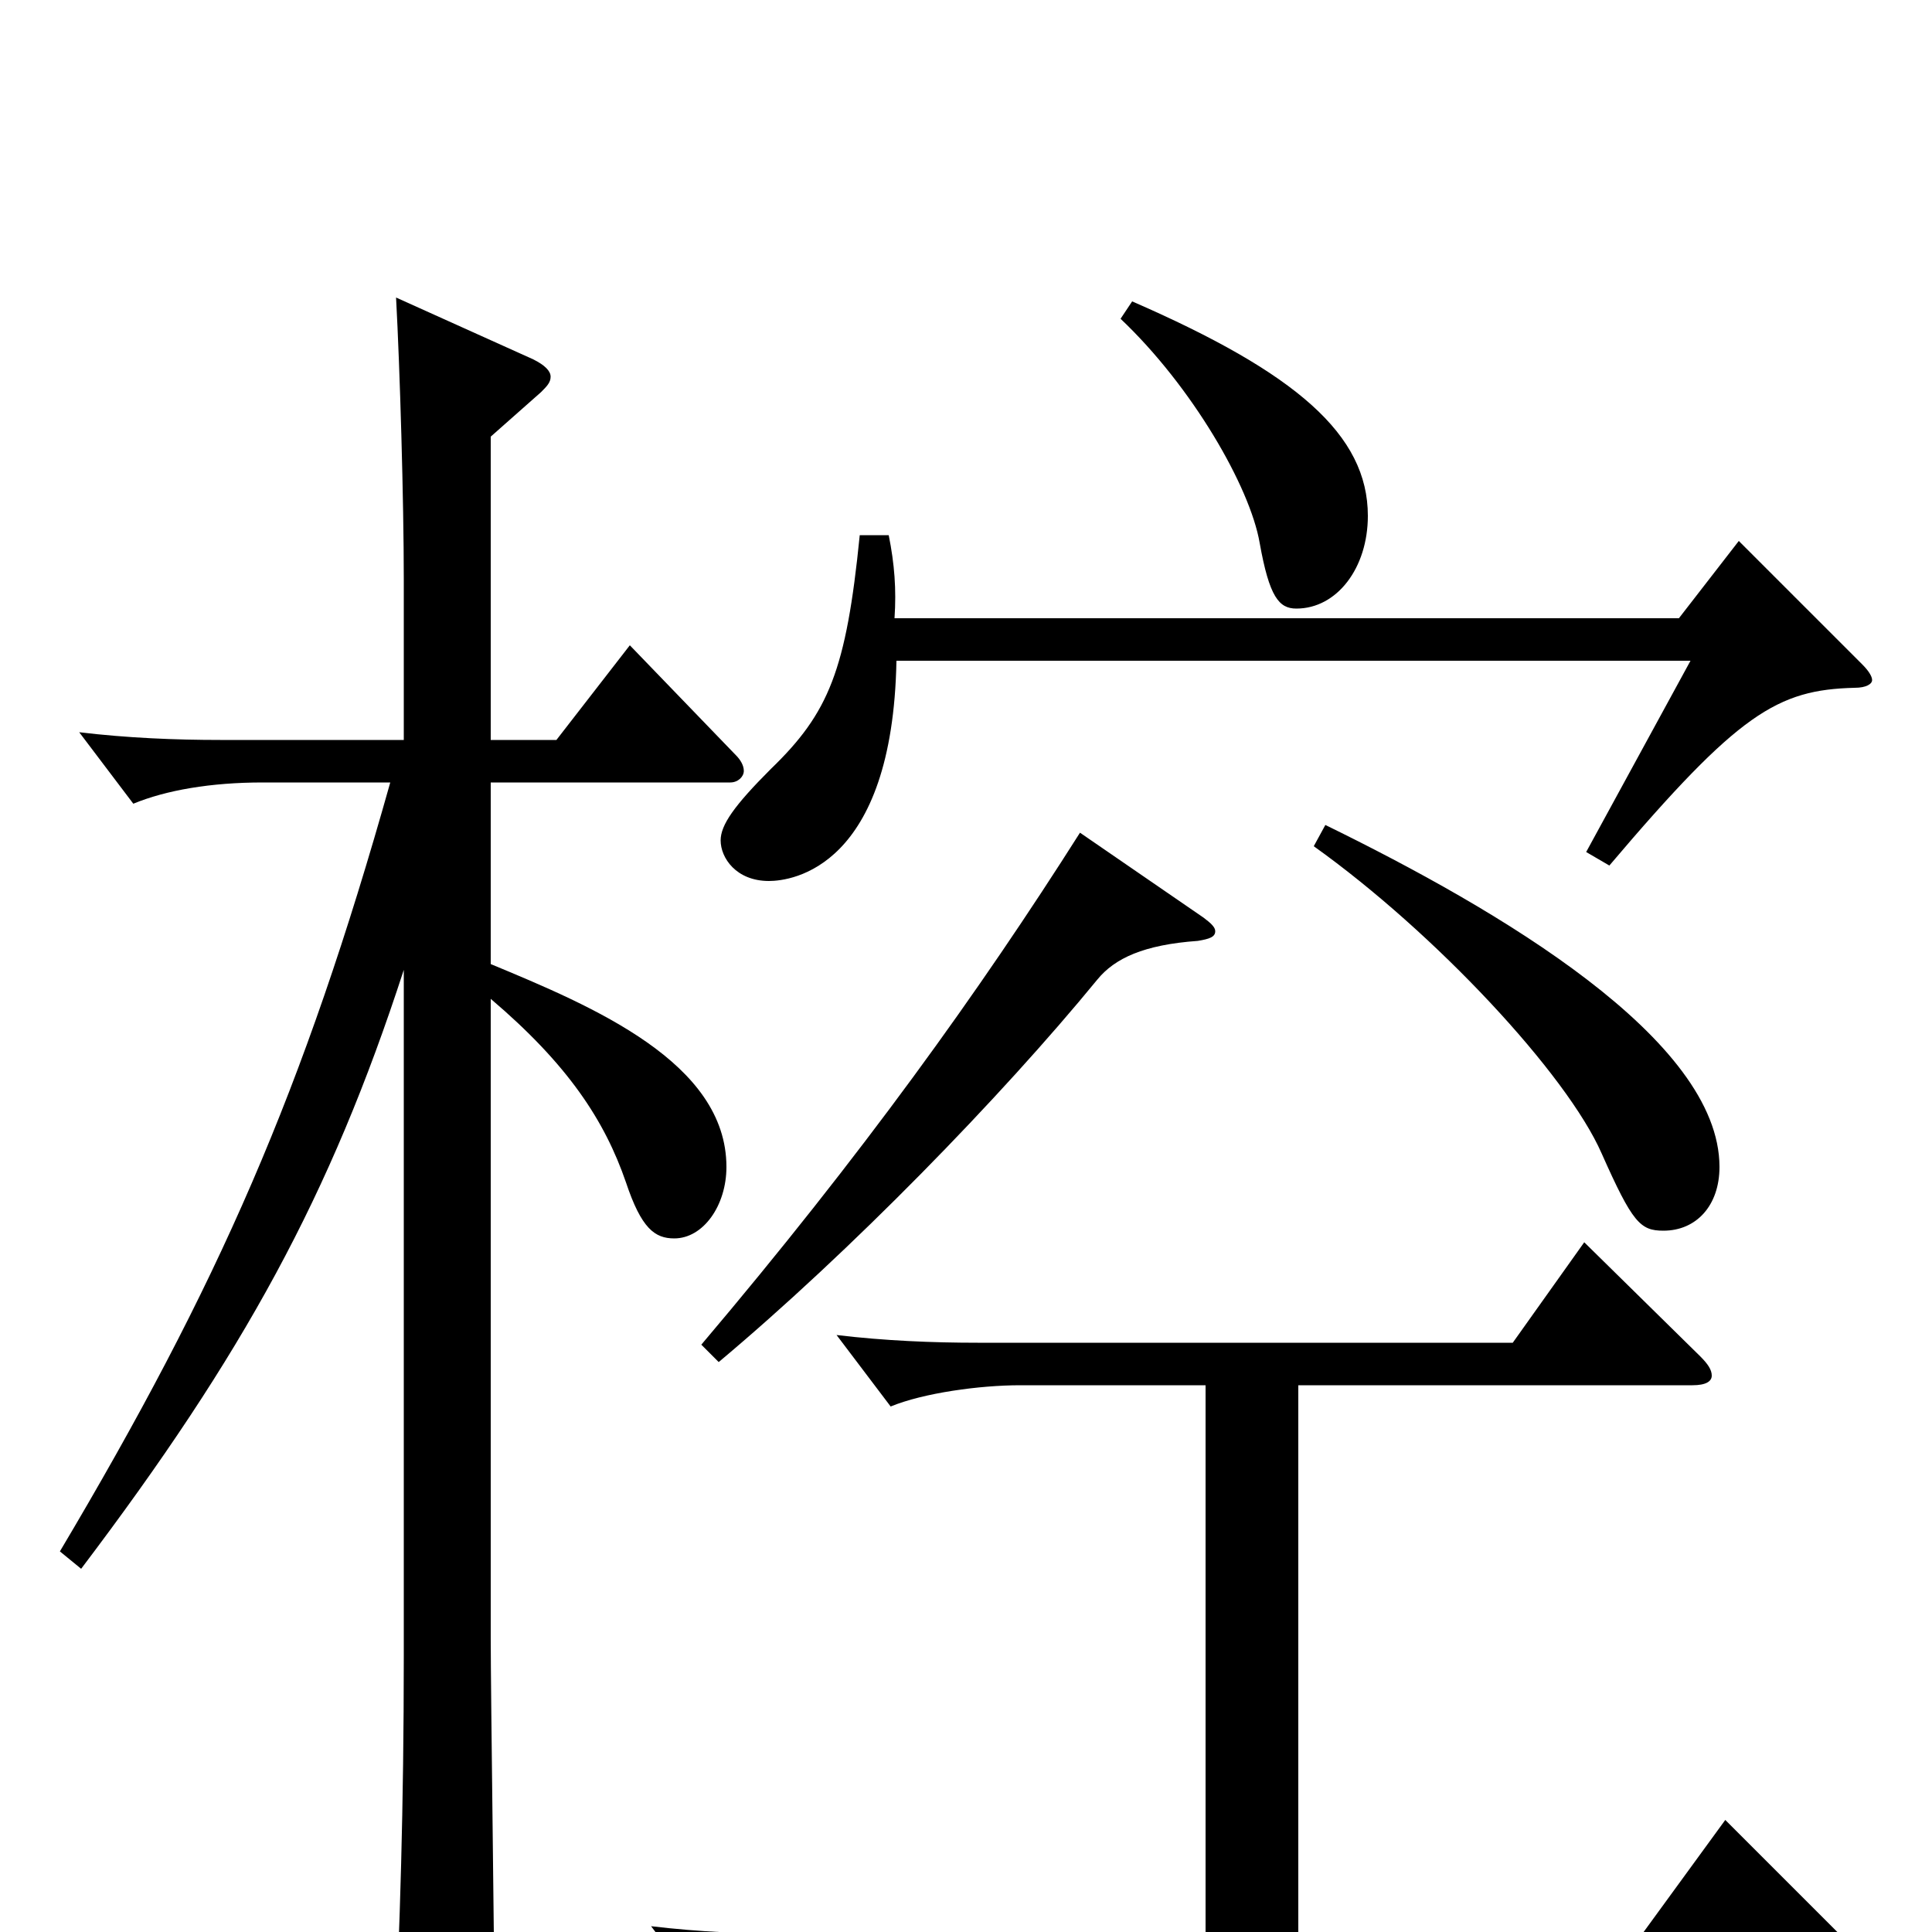 <svg xmlns="http://www.w3.org/2000/svg" viewBox="0 -1000 1000 1000">
	<path fill="#000000" d="M42 -188C126 -299 171 -381 209 -498V-143C209 -64 207 -3 204 62V66C204 78 207 83 214 83C218 83 225 82 233 78C251 71 256 63 256 49C256 17 254 -123 254 -152V-483C294 -449 313 -420 324 -388C332 -364 339 -359 349 -359C364 -359 376 -376 376 -396C376 -450 307 -479 254 -501V-595H378C382 -595 385 -598 385 -601C385 -604 383 -607 381 -609L326 -666L288 -617H254V-774L280 -797C283 -800 285 -802 285 -805C285 -808 282 -811 276 -814L205 -846C207 -809 209 -741 209 -700V-617H114C91 -617 66 -618 41 -621L69 -584C86 -591 109 -595 136 -595H202C157 -435 113 -335 31 -197ZM559 -569C507 -487 446 -402 363 -304L372 -295C440 -352 518 -432 568 -493C577 -504 592 -511 620 -513C626 -514 629 -515 629 -518C629 -520 627 -522 623 -525ZM680 -562C743 -517 811 -444 829 -403C845 -367 849 -363 861 -363C878 -363 890 -376 890 -396C890 -462 776 -529 686 -573ZM580 -835C617 -800 647 -748 652 -719C657 -691 662 -685 671 -685C692 -685 708 -706 708 -733C708 -775 671 -807 586 -844ZM624 1H410C387 1 362 0 337 -3L365 34C382 27 403 23 432 23H954C961 23 965 21 965 18C965 15 962 11 957 6L893 -58L850 1H672V-283H876C883 -283 886 -285 886 -288C886 -291 884 -294 880 -298L820 -357L783 -305H506C483 -305 458 -306 433 -309L461 -272C478 -279 507 -283 528 -283H624ZM445 -723C438 -653 429 -631 399 -602C380 -583 373 -573 373 -565C373 -556 381 -544 398 -544C410 -544 462 -551 464 -658H875L821 -559L833 -552C900 -631 920 -643 960 -644C966 -644 969 -646 969 -648C969 -650 967 -653 964 -656L900 -720L869 -680H463C464 -695 463 -708 460 -723Z"/>
</svg>